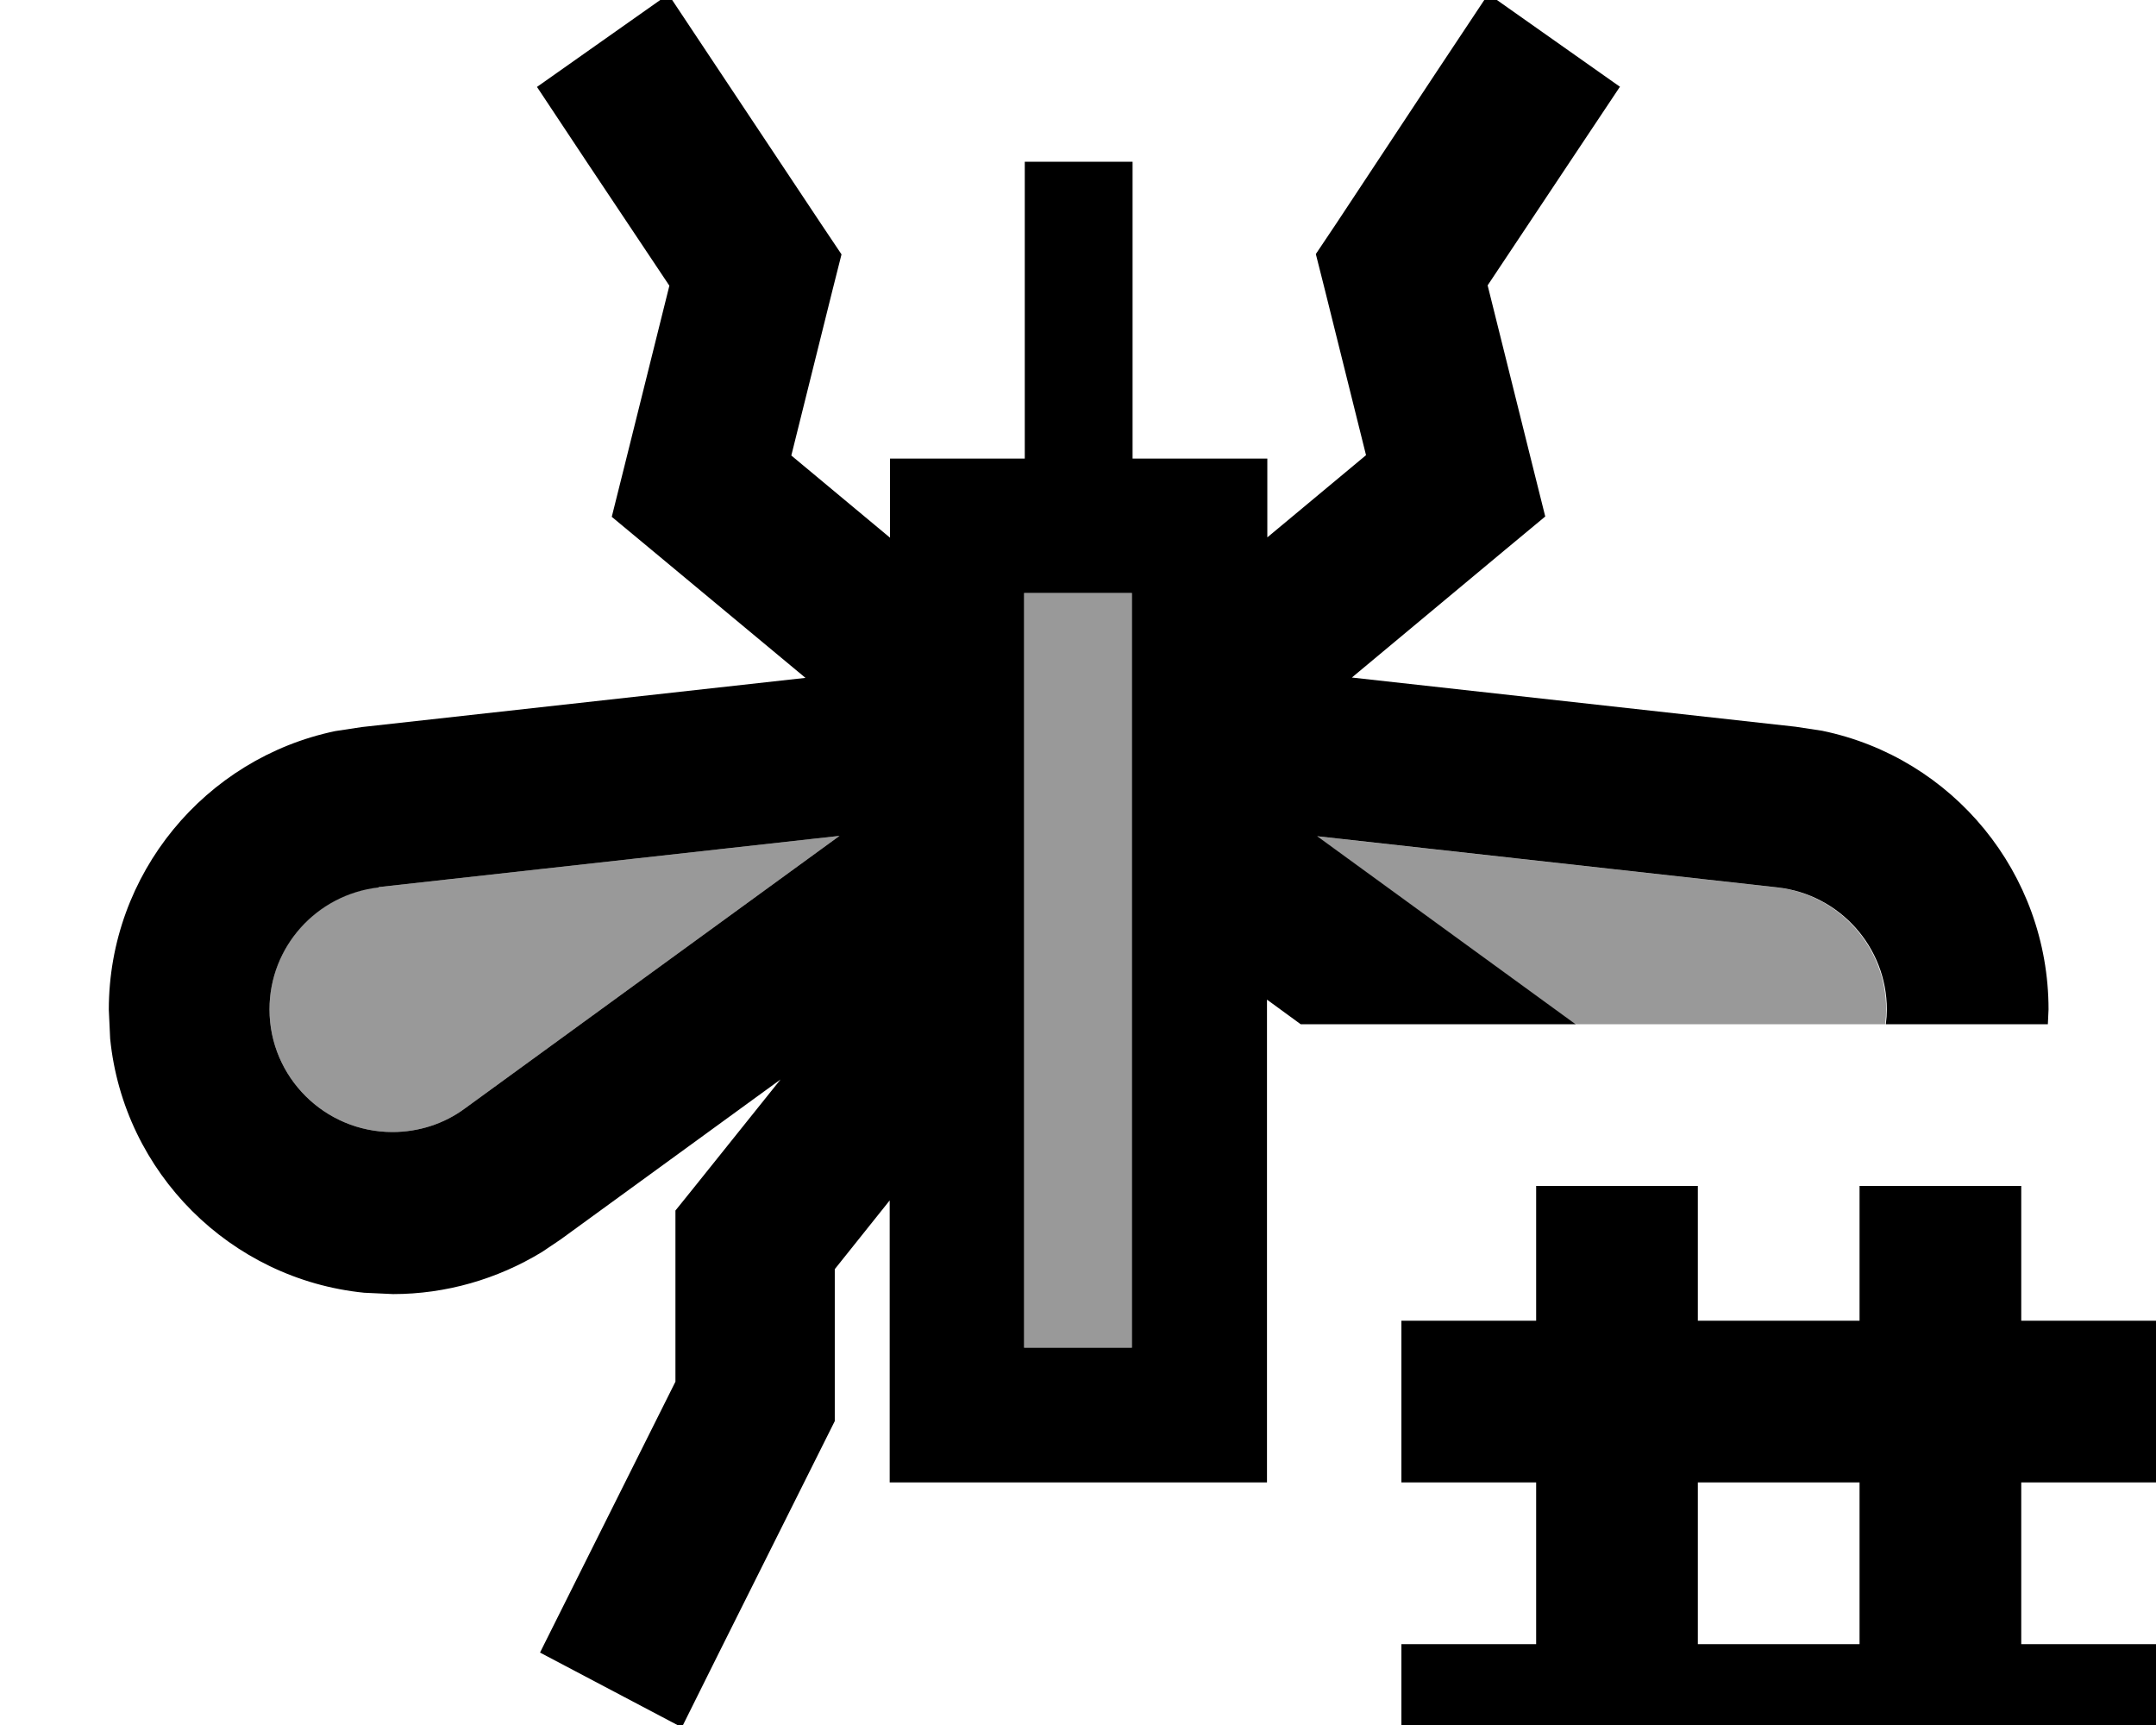 <svg xmlns="http://www.w3.org/2000/svg" viewBox="0 0 640 512"><!--! Font Awesome Pro 7.0.0 by @fontawesome - https://fontawesome.com License - https://fontawesome.com/license (Commercial License) Copyright 2025 Fonticons, Inc. --><path opacity=".4" fill="currentColor" d="M80 299.6c0 20.1 16.4 36.4 36.5 36.4 7.7 0 15.3-2.4 21.5-7l111.2-80.9-136.8 15.2C93.9 265.4 80 281 80 299.6zM304 176l0 224 32 0 0-224-32 0zm86.8 72.2l76.7 55.8 92.1 0c.2-1.5 .3-2.9 .3-4.4 0-18.5-14-34.1-32.4-36.2L390.8 248.2z"/><path fill="currentColor" d="M504 392l48 0 0-40 48 0 0 40 40 0 0 48-40 0 0 48 40 0 0 48-40 0 0 40-48 0 0-40-48 0 0 40-48 0 0-40-40 0 0-48 40 0 0-48-40 0 0-48 40 0 0-40 48 0 0 40zM480.9 25.7C474 36 461 55.6 441.6 84.7l13.3 53.4 3.8 15.2-11.8 9.8-45.6 38 131.7 14.6 7.9 1.2c38.8 8 67.2 42.3 67.2 82.7l-.2 4.4-48.1 0c.2-1.5 .3-2.9 .3-4.4 0-18.5-14-34.1-32.4-36.2l-136.7-15.2 76.7 55.8-81.6 0-10-7.3 0 143.3-112 0 0-83.7-16.3 20.4 0 45.1-2.6 5.2-32 64-10.8 21.7-42.1-22.2c4.1-8.2 17.5-35 40.2-80.4l0-42.1 0-8.7 5.4-6.7 25.8-32.2-65.3 47.5-5.5 3.7c-13.3 8.1-28.6 12.5-44.2 12.5l-8.6-.4c-39.7-4-71.4-35.6-75.4-75.4l-.4-8.6c0-40.3 28.5-74.6 67.2-82.7l7.9-1.2 131.7-14.6-45.7-38-11.8-9.8 3.8-15.2 13.3-53.4c-19.4-29-32.5-48.7-39.3-59l39-27.5c5.8 8.7 20.9 31.4 45.3 68.1l6.1 9.1-2.7 10.7-12.2 49 29.3 24.4 0-23.5 40 0 0-88.1 32 0 0 88.1 40 0 0 23.4 29.3-24.4-12.2-49-2.7-10.7 6.1-9.1C420.9 29.6 436 6.9 441.8-1.8l39 27.5zM504 488l48 0 0-48-48 0 0 48zM304 400l32 0 0-224-32 0 0 224zM112.4 263.4c-18.4 2.1-32.4 17.6-32.4 36.2 0 20.1 16.4 36.4 36.5 36.4 7.7 0 15.3-2.4 21.5-7l111.2-80.9-136.8 15.2z"/></svg>
